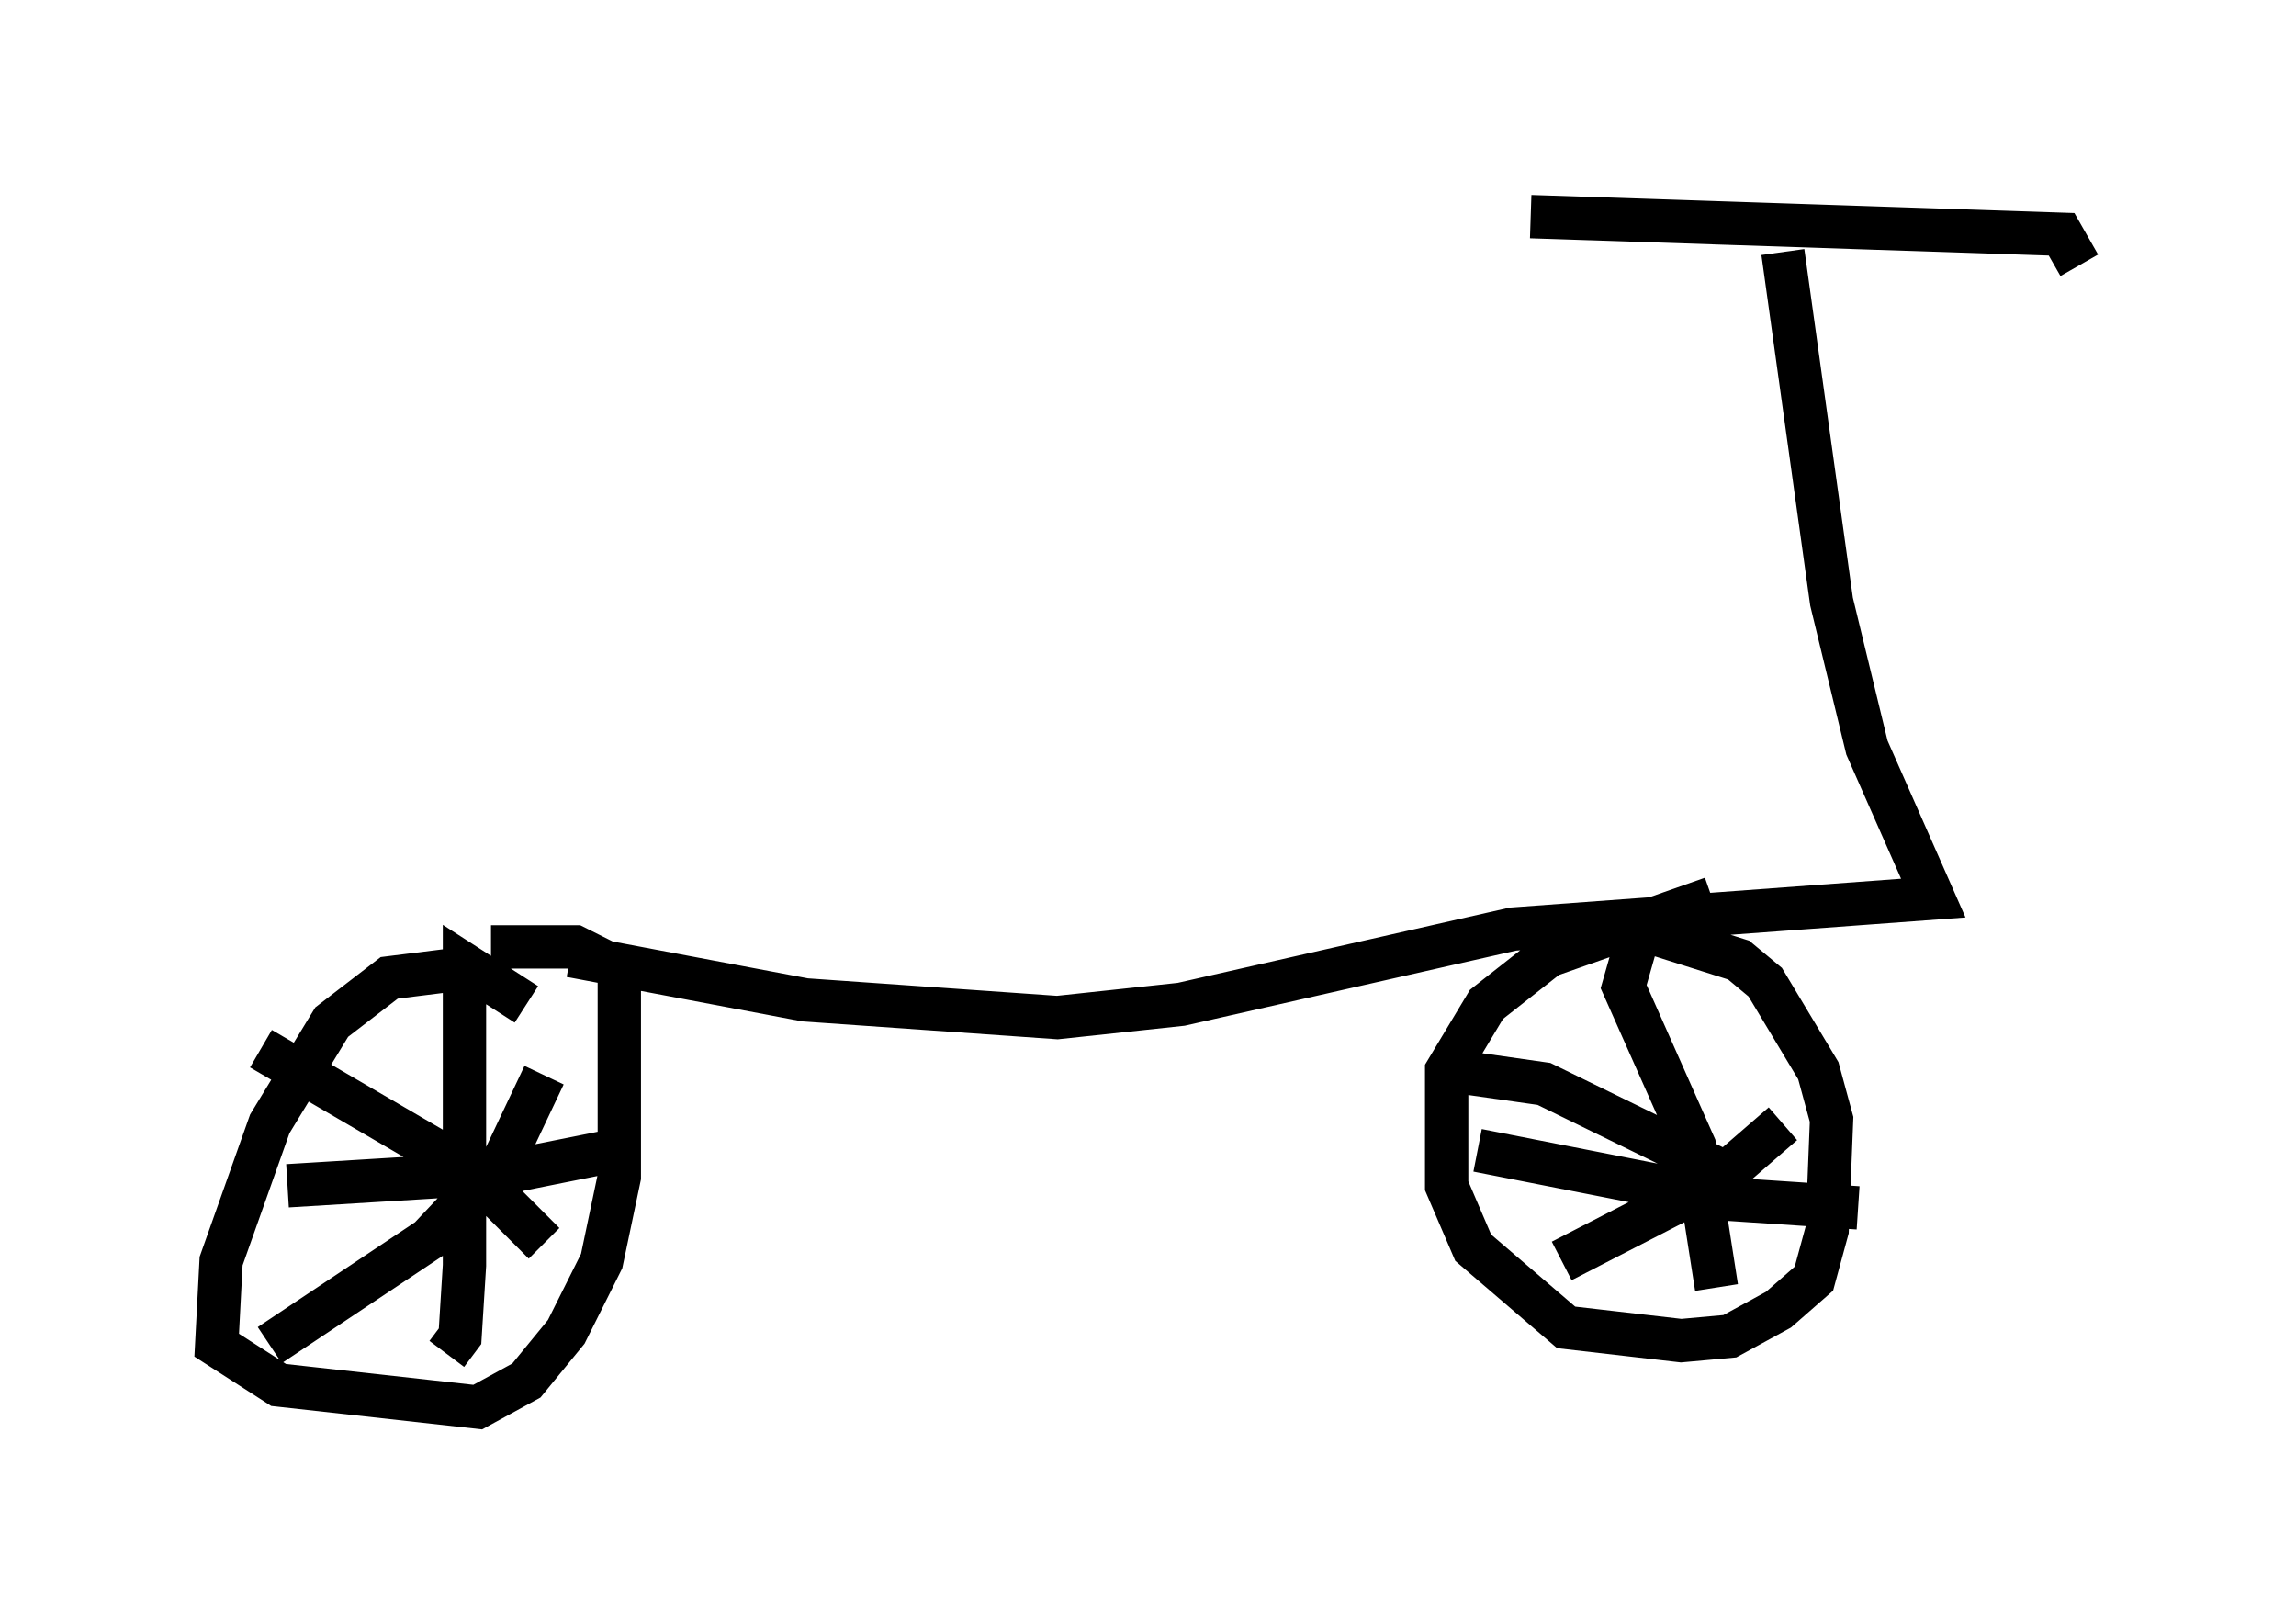 <?xml version="1.0" encoding="utf-8" ?>
<svg baseProfile="full" height="37.461" version="1.1" width="52.978" xmlns="http://www.w3.org/2000/svg" xmlns:ev="http://www.w3.org/2001/xml-events" xmlns:xlink="http://www.w3.org/1999/xlink"><defs /><rect fill="white" height="37.461" width="52.978" x="0" y="0" /><path d="M11.635, 22.661 m-1.021, -0.306 l-1.633, 0.204 -1.327, 1.021 l-1.429, 2.348 -1.123, 3.165 l-0.102, 1.94 1.429, 0.919 l4.594, 0.51 1.123, -0.613 l0.919, -1.123 0.817, -1.633 l0.408, -1.94 0.0, -4.798 l-1.021, -0.51 -1.94, 0.0 m-5.308, 2.348 l4.9, 2.858 1.633, 1.633 m-6.329, 2.348 l3.675, -2.45 1.735, -1.838 l0.919, -1.94 m-0.408, -1.633 l-1.429, -0.919 0.0, 6.942 l-0.102, 1.633 -0.306, 0.408 m-3.675, -3.879 l5.002, -0.306 2.552, -0.51 m25.317, -5.819 l-3.777, 1.327 -1.429, 1.123 l-0.919, 1.531 0.0, 2.654 l0.613, 1.429 2.144, 1.838 l2.654, 0.306 1.123, -0.102 l1.123, -0.613 0.817, -0.715 l0.306, -1.123 0.102, -2.552 l-0.306, -1.123 -1.225, -2.042 l-0.613, -0.51 -1.94, -0.613 m-0.306, -0.204 l-0.408, 1.429 1.633, 3.675 l0.51, 3.267 m-5.513, -3.165 l5.717, 1.123 3.063, 0.204 m-9.392, -3.165 l2.144, 0.306 4.594, 2.246 m-4.185, 1.838 l3.573, -1.838 1.531, -1.327 m-27.971, -3.879 l5.41, 1.021 5.819, 0.408 l2.858, -0.306 7.656, -1.735 l9.698, -0.715 -1.531, -3.471 l-0.817, -3.369 -1.123, -8.065 m-5.819, -0.817 l12.25, 0.408 0.408, 0.715 " fill="none" stroke="black" stroke-width="1" /></svg>